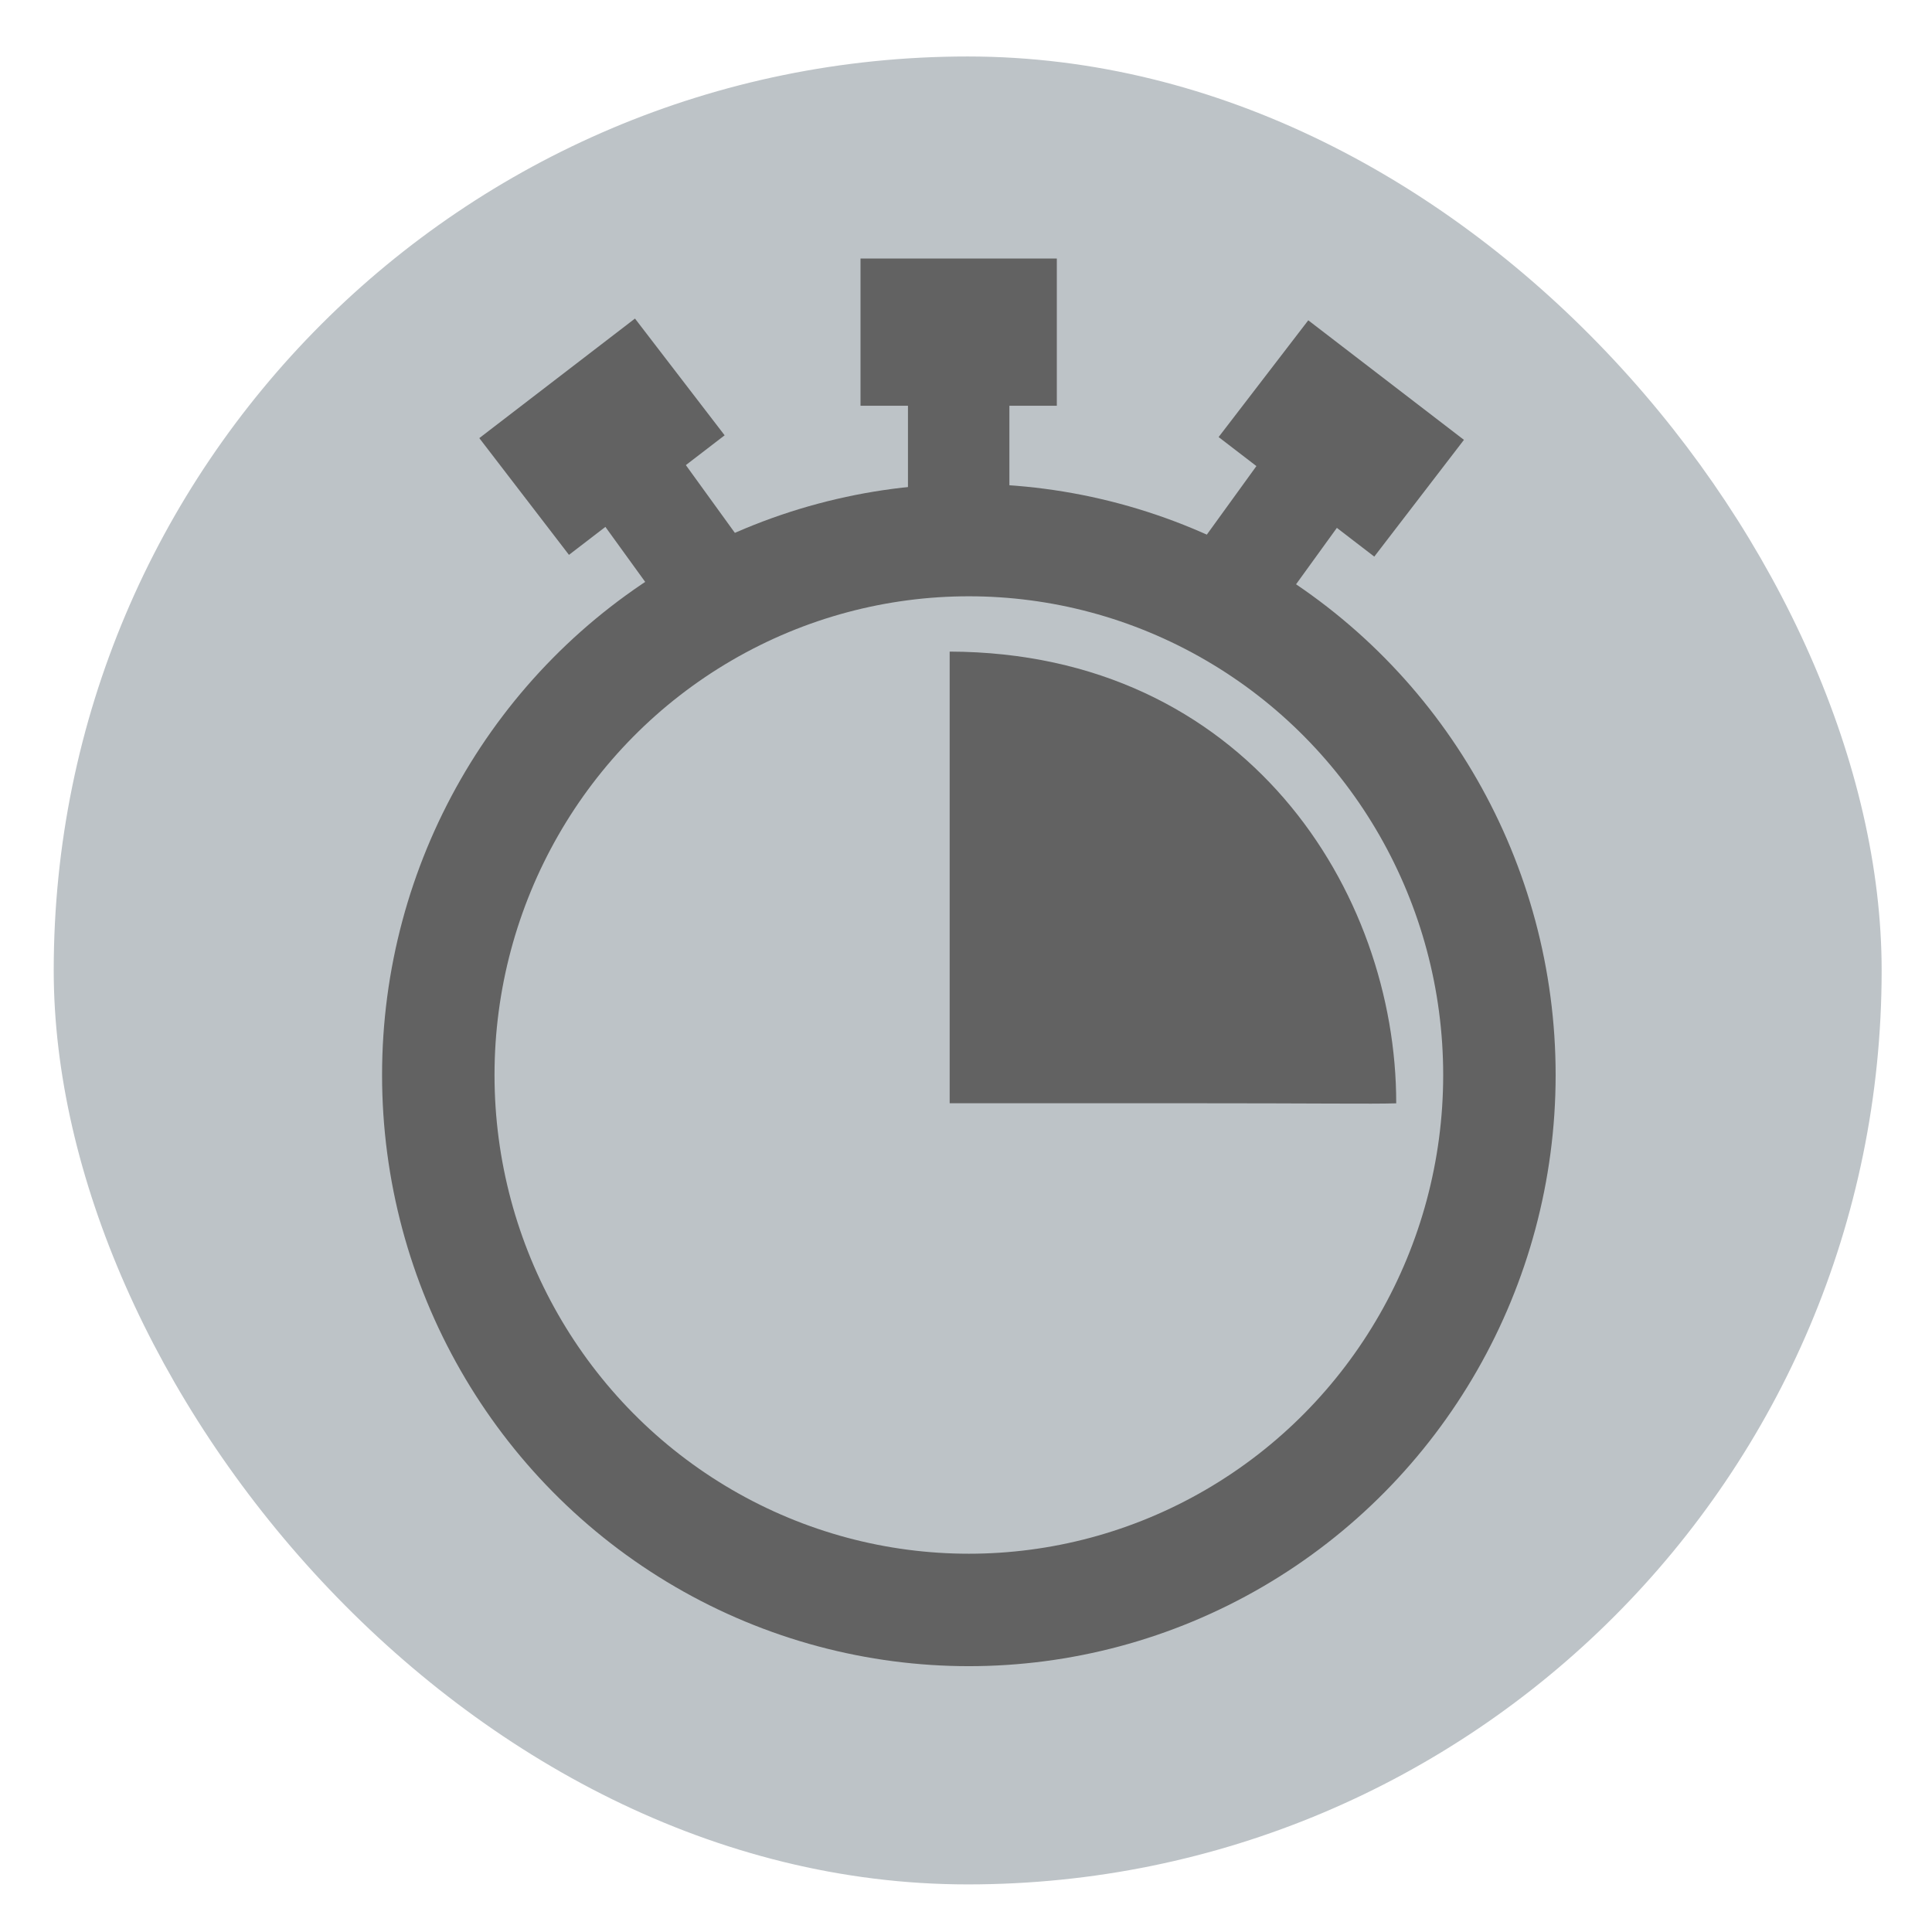 <?xml version="1.0" encoding="UTF-8" standalone="no"?>
<!-- Created using Karbon, part of Calligra: http://www.calligra.org/karbon -->

<svg
   xmlns:dc="http://purl.org/dc/elements/1.1/"
   xmlns:cc="http://creativecommons.org/ns#"
   xmlns:rdf="http://www.w3.org/1999/02/22-rdf-syntax-ns#"
   xmlns:svg="http://www.w3.org/2000/svg"
   xmlns="http://www.w3.org/2000/svg"
   xmlns:sodipodi="http://sodipodi.sourceforge.net/DTD/sodipodi-0.dtd"
   xmlns:inkscape="http://www.inkscape.org/namespaces/inkscape"
   width="128"
   height="128"
   id="svg2"
   version="1.1"
   inkscape:version="0.91 r"
   sodipodi:docname="calligraplan.svg">
  <sodipodi:namedview
     pagecolor="#ffffff"
     bordercolor="#666666"
     borderopacity="1"
     objecttolerance="10"
     gridtolerance="10"
     guidetolerance="10"
     inkscape:pageopacity="0"
     inkscape:pageshadow="2"
     inkscape:window-width="1157"
     inkscape:window-height="620"
     id="namedview18"
     showgrid="false"
     inkscape:showpageshadow="false"
     borderlayer="true"
     inkscape:zoom="2"
     inkscape:cx="-62.146147"
     inkscape:cy="66.578238"
     inkscape:window-x="149"
     inkscape:window-y="58"
     inkscape:window-maximized="0"
     inkscape:current-layer="svg2"
     units="px"
     showguides="false">
    <sodipodi:guide
       position="9.5367432e-07,48"
       orientation="48,0"
       id="guide4078" />
    <sodipodi:guide
       position="9.5367432e-07,1.9073486e-06"
       orientation="0,48"
       id="guide4080" />
    <sodipodi:guide
       position="48,1.9073486e-06"
       orientation="-48,0"
       id="guide4082" />
    <sodipodi:guide
       position="48,48"
       orientation="0,-48"
       id="guide4084" />
    <sodipodi:guide
       position="4,44"
       orientation="40,0"
       id="guide4086" />
    <sodipodi:guide
       position="4,4"
       orientation="0,40"
       id="guide4088" />
    <sodipodi:guide
       position="44,4"
       orientation="-40,0"
       id="guide4090" />
    <sodipodi:guide
       position="44,44"
       orientation="0,-40"
       id="guide4092" />
  </sodipodi:namedview>
  <defs
     id="defs4">
    <inkscape:perspective
       sodipodi:type="inkscape:persp3d"
       inkscape:vp_x="0 : 64 : 1"
       inkscape:vp_y="0 : 1000 : 0"
       inkscape:vp_z="128 : 64 : 1"
       inkscape:persp3d-origin="64 : 42.666667 : 1"
       id="perspective3377" />
  </defs>
  <rect
     style="fill:#bdc3c7;fill-opacity:1;stroke:none"
     id="rect4106"
     width="121.105"
     height="121.105"
     x="3.559"
     y="3.742"
     ry="60.553" />
  <path
     style="fill:#626262;fill-opacity:1"
     d="m 62.918,58.131 0,-14.961 c 19.619,0.062 29.603,15.9 29.585,29.929 -1.841,0.051 -4.558,-0.007 -14.689,-0.007 l -14.896,0 z"
     id="path3356"
     inkscape:connector-curvature="0"
     sodipodi:nodetypes="cccscc" />
  <ellipse
     style="opacity:1;fill:none;fill-opacity:1;stroke:#626262;stroke-width:7.45;stroke-linecap:butt;stroke-linejoin:miter;stroke-miterlimit:0;stroke-dasharray:none;stroke-dashoffset:0;stroke-opacity:1"
     id="path3379"
     cx="64.189"
     cy="71.222"
     rx="35.151"
     ry="35.441" />
  <rect
     style="opacity:1;fill:#626262;fill-opacity:1;stroke:none;stroke-width:1.7;stroke-linecap:butt;stroke-linejoin:miter;stroke-miterlimit:0;stroke-dasharray:none;stroke-dashoffset:0;stroke-opacity:1"
     id="rect4187"
     width="13.006"
     height="9.754"
     x="57.011"
     y="17.128" />
  <rect
     style="opacity:1;fill:#626262;fill-opacity:1;stroke:none;stroke-width:1.7;stroke-linecap:butt;stroke-linejoin:miter;stroke-miterlimit:0;stroke-dasharray:none;stroke-dashoffset:0;stroke-opacity:1"
     id="rect4187-0"
     width="6.72"
     height="9.104"
     x="85.563"
     y="-26.609"
     transform="matrix(0.81,0.586,-0.586,0.81,0,0)" />
  <rect
     style="opacity:1;fill:#626262;fill-opacity:1;stroke:none;stroke-width:1.7;stroke-linecap:butt;stroke-linejoin:miter;stroke-miterlimit:0;stroke-dasharray:none;stroke-dashoffset:0;stroke-opacity:1"
     id="rect4187-0-2"
     width="6.72"
     height="9.104"
     x="60.155"
     y="24.715" />
  <rect
     style="opacity:1;fill:#626262;fill-opacity:1;stroke:none;stroke-width:1.7;stroke-linecap:butt;stroke-linejoin:miter;stroke-miterlimit:0;stroke-dasharray:none;stroke-dashoffset:0;stroke-opacity:1"
     id="rect4187-0-20"
     width="6.72"
     height="9.104"
     x="-18.758"
     y="49.086"
     transform="matrix(-0.81,0.586,0.586,0.81,0,0)" />
  <rect
     style="opacity:1;fill:#626262;fill-opacity:1;stroke:none;stroke-width:1.7;stroke-linecap:butt;stroke-linejoin:miter;stroke-miterlimit:0;stroke-dasharray:none;stroke-dashoffset:0;stroke-opacity:1"
     id="rect4187-5"
     width="13.006"
     height="9.754"
     x="81.68"
     y="-35.967"
     transform="matrix(0.793,0.609,-0.609,0.793,0,0)"
     inkscape:transform-center-x="-0.21676771"
     inkscape:transform-center-y="-0.65029558" />
  <rect
     style="opacity:1;fill:#626262;fill-opacity:1;stroke:none;stroke-width:1.7;stroke-linecap:butt;stroke-linejoin:miter;stroke-miterlimit:0;stroke-dasharray:none;stroke-dashoffset:0;stroke-opacity:1"
     id="rect4187-5-2"
     width="13.006"
     height="9.754"
     x="-20.513"
     y="42.368"
     transform="matrix(-0.793,0.609,0.609,0.793,0,0)"
     inkscape:transform-center-x="0.21676447"
     inkscape:transform-center-y="-0.65029151" />
</svg>
